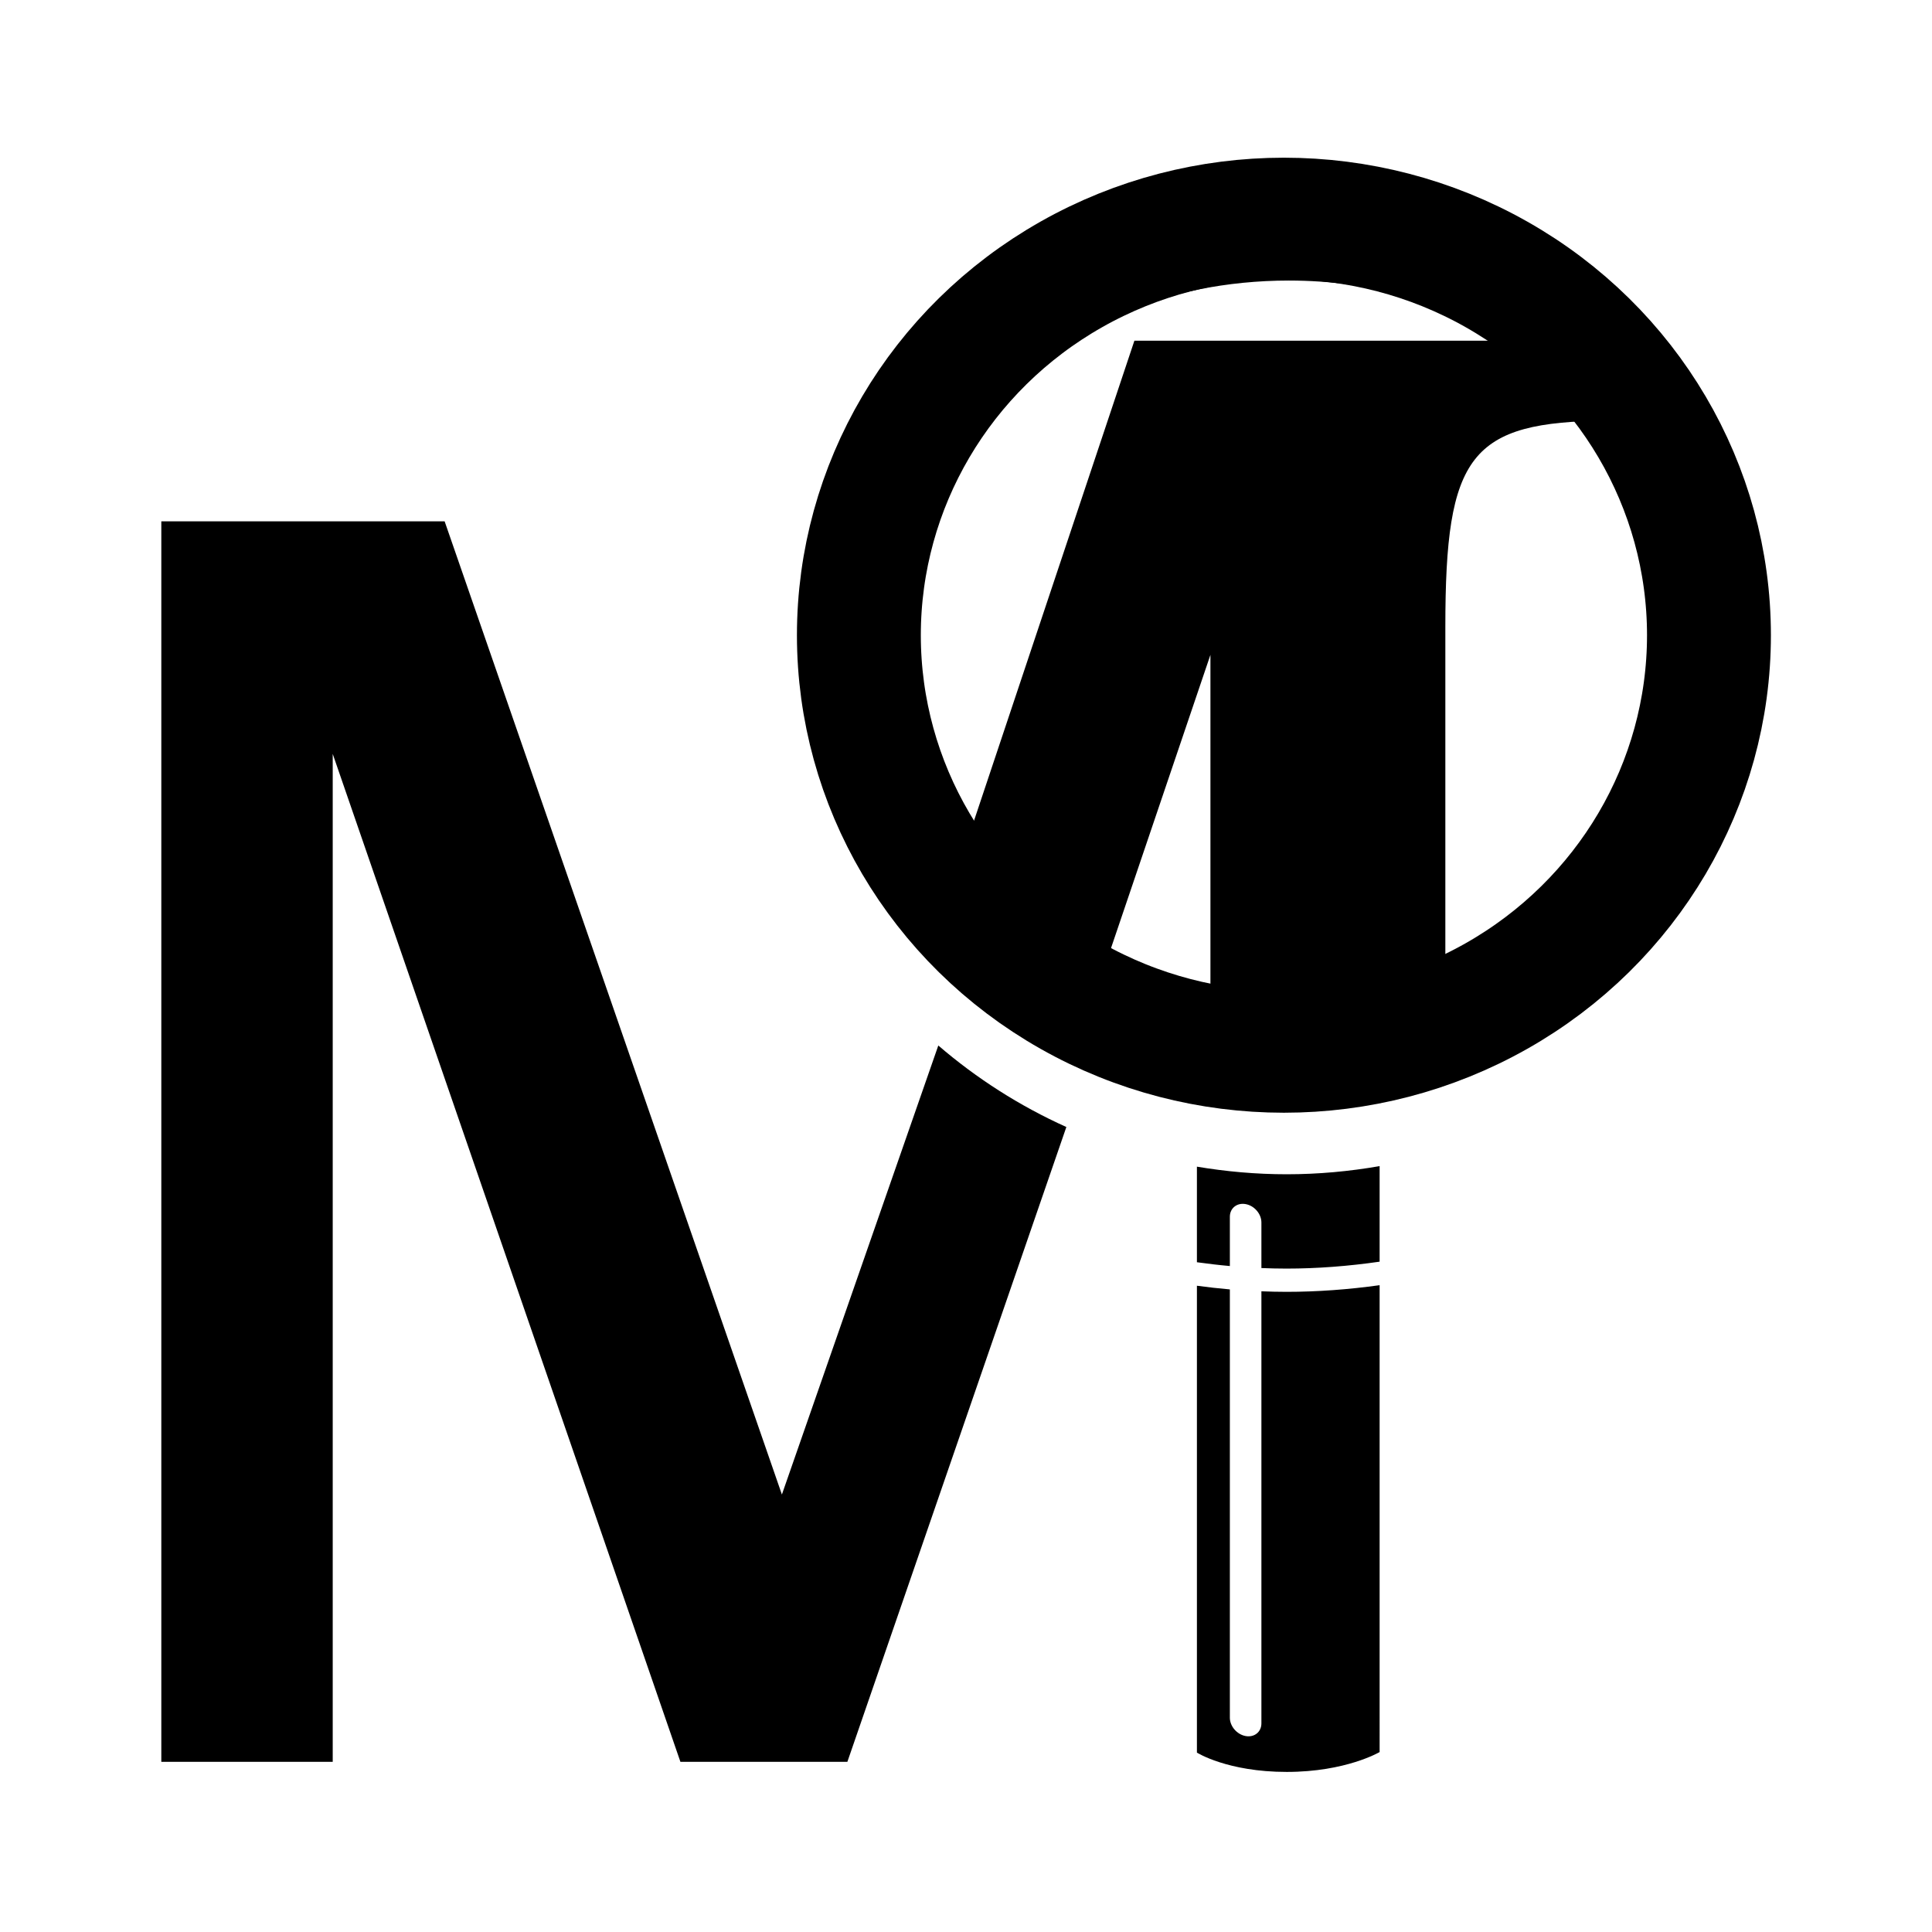 <?xml version="1.0" encoding="UTF-8" standalone="no"?>
<svg
   width="192"
   height="192"
   viewBox="0 0 192 192"
   fill="none"
   version="1.1"
   id="svg14"
   sodipodi:docname="mupdf.svg"
   inkscape:version="1.1.2 (0a00cf5339, 2022-02-04, custom)"
   xmlns:inkscape="http://www.inkscape.org/namespaces/inkscape"
   xmlns:sodipodi="http://sodipodi.sourceforge.net/DTD/sodipodi-0.dtd"
   xmlns="http://www.w3.org/2000/svg"
   xmlns:svg="http://www.w3.org/2000/svg">
  <defs
     id="defs18">
    <clipPath
       id="clipPath2999">
      <path
         d="M 0,0 H 612 V 792 H 0 Z"
         id="path3001" />
    </clipPath>
  </defs>
  <sodipodi:namedview
     id="namedview16"
     pagecolor="#ffffff"
     bordercolor="#666666"
     borderopacity="1.0"
     inkscape:pageshadow="2"
     inkscape:pageopacity="0.0"
     inkscape:pagecheckerboard="0"
     showgrid="false"
     inkscape:zoom="4.546875"
     inkscape:cx="174.84536"
     inkscape:cy="96.549828"
     inkscape:window-width="2516"
     inkscape:window-height="1396"
     inkscape:window-x="0"
     inkscape:window-y="0"
     inkscape:window-maximized="0"
     inkscape:current-layer="layer1" />
  <g
     transform="matrix(0.627,0,0,0.616,-177.542,-159.294)"
     id="layer1">
    <g
       id="g2053"
       transform="translate(0.038,0.401)">
      <g
         transform="matrix(1.25,0,0,-1.311,474.975,363.837)"
         id="g3035"
         style="fill:#000000">
        <path
           d="m 0,0 v -41.297 c -4.614,0.775 -9.004,2.076 -13.086,3.832 z m 29.787,3.459 c 0,21.194 3.114,25.225 20.566,25.36 -0.386,0.579 -0.805,1.134 -1.215,1.695 0.028,-0.028 0.058,-0.054 0.086,-0.082 -0.122,0.168 -0.255,0.326 -0.379,0.492 -0.29,0.389 -0.586,0.772 -0.888,1.152 -0.357,0.45 -0.724,0.892 -1.097,1.329 -0.277,0.325 -0.553,0.651 -0.839,0.969 -0.47,0.522 -0.956,1.029 -1.448,1.531 -0.213,0.217 -0.418,0.44 -0.635,0.653 -8.753,8.609 -20.75,13.928 -33.998,13.928 -16.16,0 -30.463,-7.905 -39.283,-20.053 9.44,9.555 23.53,15.626 39.283,15.626 10.552,0 20.349,-2.734 28.51,-7.405 H -9.642 l -21.513,-62.485 c 0.634,-1.011 1.318,-1.962 2.024,-2.884 -0.069,0.069 -0.143,0.134 -0.212,0.204 8.82,-12.149 23.123,-20.053 39.283,-20.053 16.161,0 30.465,7.905 39.284,20.054 -5.223,-5.286 -11.873,-9.499 -19.437,-12.215 z"
           id="path3037"
           style="fill:#000000;fill-opacity:1;fill-rule:nonzero;stroke:none" />
      </g>
      <g
         transform="matrix(1.25,0,0,-1.25,431.844,426.863)"
         id="g3023"
         style="fill:#000000">
        <path
           d="M 0,0 -19.833,-57.952 -62.599,67.654 H -98.522 V -92.453 h 21.734 V 37.635 L -32.7,-92.453 h 21.169 l 27.767,81.932 C 10.307,-7.801 4.847,-4.246 0,0"
           id="path3025"
           style="fill:#000000;fill-opacity:1;fill-rule:nonzero;stroke:none" />
      </g>
      <g
         transform="matrix(1.25,0,0,-1.25,478.054,462.442)"
         id="g3039"
         style="fill:#000000">
        <path
           d="M 0,0 V 6.361 C 0,7.465 0.896,8.197 2,7.994 3.104,7.792 4,6.731 4,5.627 V -0.26 c 1.059,-0.043 2.115,-0.07 3.164,-0.07 3.894,0 7.861,0.311 11.826,0.893 v 12.333 c -3.826,-0.678 -7.758,-1.052 -11.779,-1.052 -3.884,0 -7.685,0.349 -11.388,0.982 V 0.49 C -2.783,0.294 -1.39,0.125 0,0"
           id="path3041"
           style="fill:#000000;fill-opacity:1;fill-rule:nonzero;stroke:none" />
      </g>
      <g
         transform="matrix(1.25,0,0,-1.25,487.009,466.604)"
         id="g3043"
         style="fill:#000000">
        <path
           d="m 0,0 c -1.049,0 -2.105,0.028 -3.164,0.069 v -55.768 c 0,-1.104 -0.896,-1.835 -2,-1.633 -1.105,0.203 -2,1.263 -2,2.367 V 0.313 c -1.39,0.121 -2.783,0.285 -4.177,0.474 v -60.255 c 0,0 3.861,-2.493 11.388,-2.493 7.527,0 11.779,2.564 11.779,2.564 V 0.858 C 7.862,0.296 3.896,0 0,0"
           id="path3045"
           style="fill:#000000;fill-opacity:1;fill-rule:nonzero;stroke:none" />
      </g>
      <ellipse
         style="fill:none;stroke:#000000;stroke-width:19.636;stroke-linecap:round;stroke-linejoin:round"
         id="path1424"
         cx="486.623"
         cy="360.671"
         rx="67.369"
         ry="67.219" />
    </g>
  </g>
</svg>
